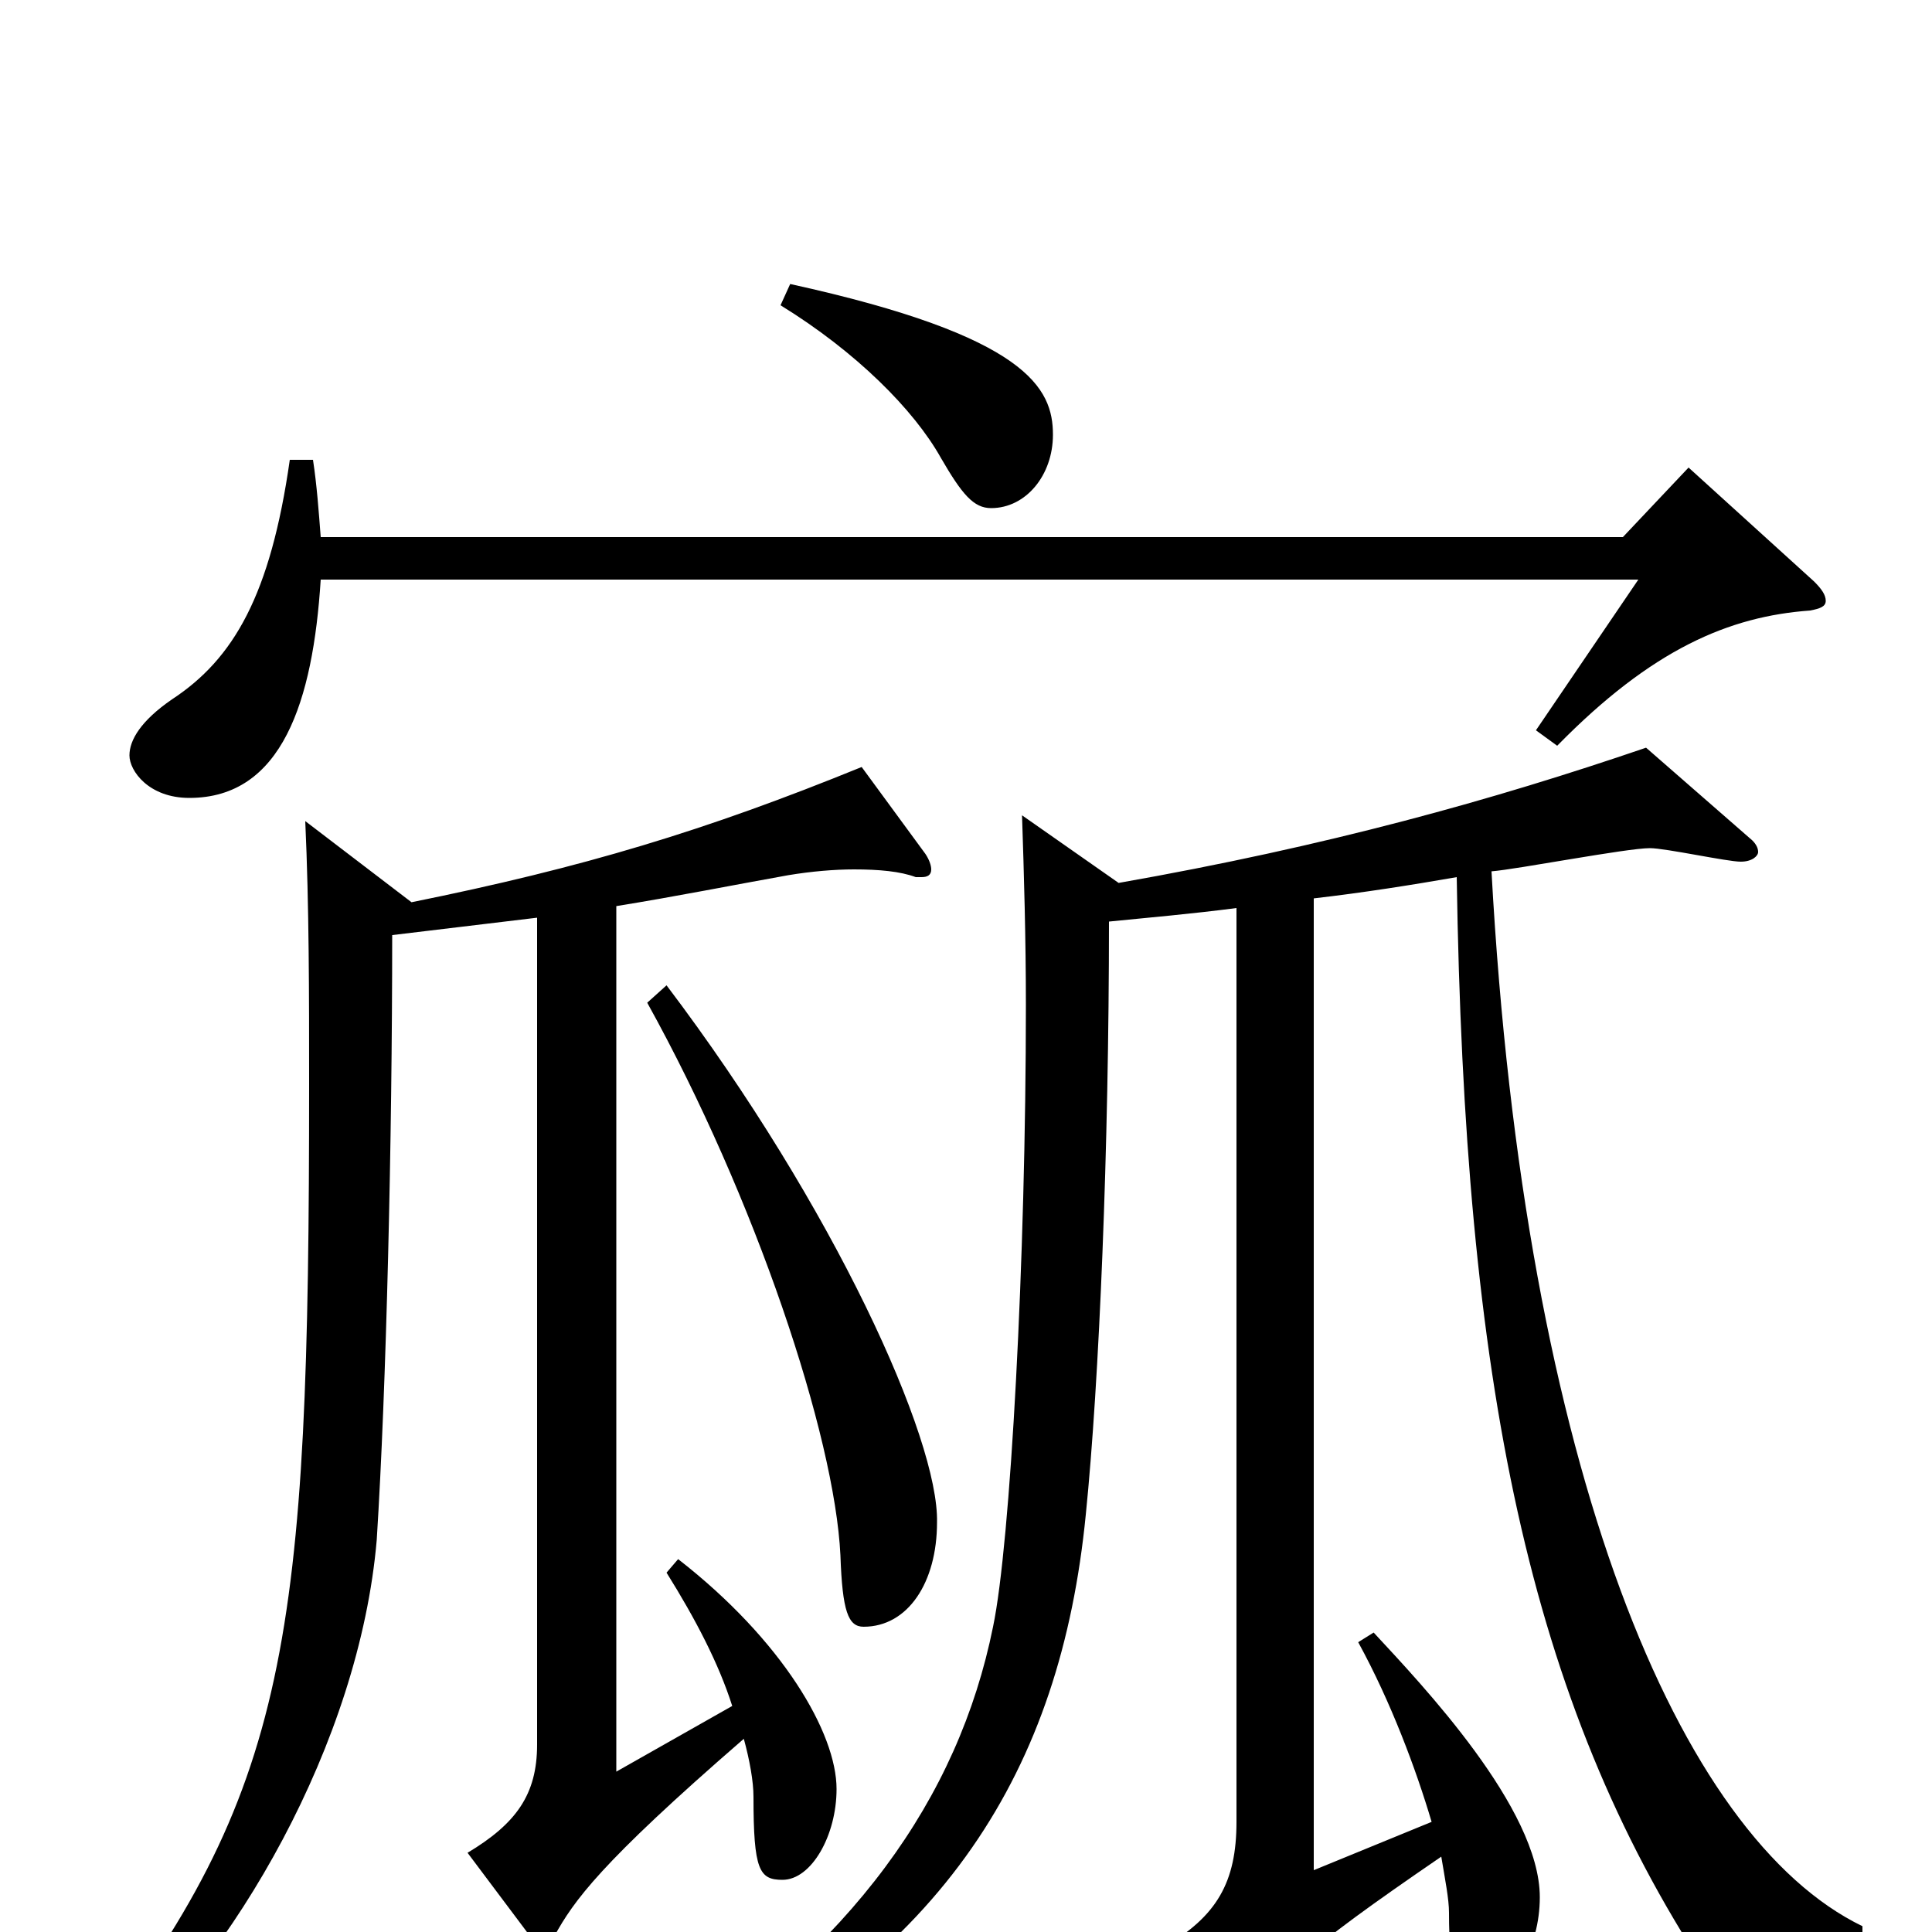 <svg xmlns="http://www.w3.org/2000/svg" viewBox="0 -1000 1000 1000">
	<path fill="#000000" d="M150 -762C140 -692 121 -659 89 -638C73 -627 67 -617 67 -609C67 -601 77 -587 98 -587C146 -587 162 -637 166 -700H848L795 -622L806 -614C855 -664 895 -681 937 -684C942 -685 945 -686 945 -689C945 -692 943 -695 939 -699L874 -758L840 -722H166C165 -735 164 -749 162 -762ZM278 -97C278 -71 267 -56 242 -41L275 3C277 6 279 7 281 7C283 7 285 5 287 2C297 -16 310 -35 385 -100C388 -89 390 -78 390 -70C390 -32 393 -27 405 -27C420 -27 433 -50 433 -74C433 -103 405 -151 351 -193L345 -186C360 -162 372 -139 379 -117L319 -83V-531C350 -536 380 -542 408 -547C420 -549 432 -550 442 -550C455 -550 466 -549 474 -546H477C480 -546 482 -547 482 -550C482 -552 481 -555 479 -558L446 -603C365 -570 302 -551 213 -533L158 -575C160 -531 160 -485 160 -439C160 -151 150 -73 45 62L55 71C121 14 186 -98 195 -203C200 -282 203 -410 203 -516L278 -525ZM404 -842C443 -818 473 -788 487 -763C498 -744 504 -737 513 -737C531 -737 545 -754 545 -775C545 -799 532 -826 409 -853ZM636 51C638 54 640 55 643 55C646 55 648 53 650 48C659 24 673 11 746 -39C748 -27 750 -17 750 -10C750 22 754 32 767 32C783 32 797 8 797 -18C797 -64 736 -128 711 -155L703 -150C720 -119 733 -84 741 -57L680 -32V-535C706 -538 731 -542 754 -546C758 -285 791 -120 883 20C886 24 889 26 892 26C894 26 896 25 899 22C906 15 924 8 946 8C952 8 958 9 964 10V-3C869 -49 789 -239 772 -549C785 -550 842 -561 854 -561C862 -561 894 -554 901 -554C907 -554 910 -557 910 -559C910 -561 909 -563 907 -565L852 -613C773 -586 687 -562 579 -543L529 -578C530 -548 531 -514 531 -480C531 -348 523 -201 514 -158C496 -69 441 8 340 73L348 81C489 13 549 -84 562 -216C569 -285 574 -406 574 -523C594 -525 617 -527 640 -530V-57C640 -26 630 -8 602 8ZM335 -481C391 -380 432 -257 435 -195C436 -166 439 -158 447 -158C470 -158 485 -181 485 -212C486 -255 432 -375 345 -490Z"/>
</svg>